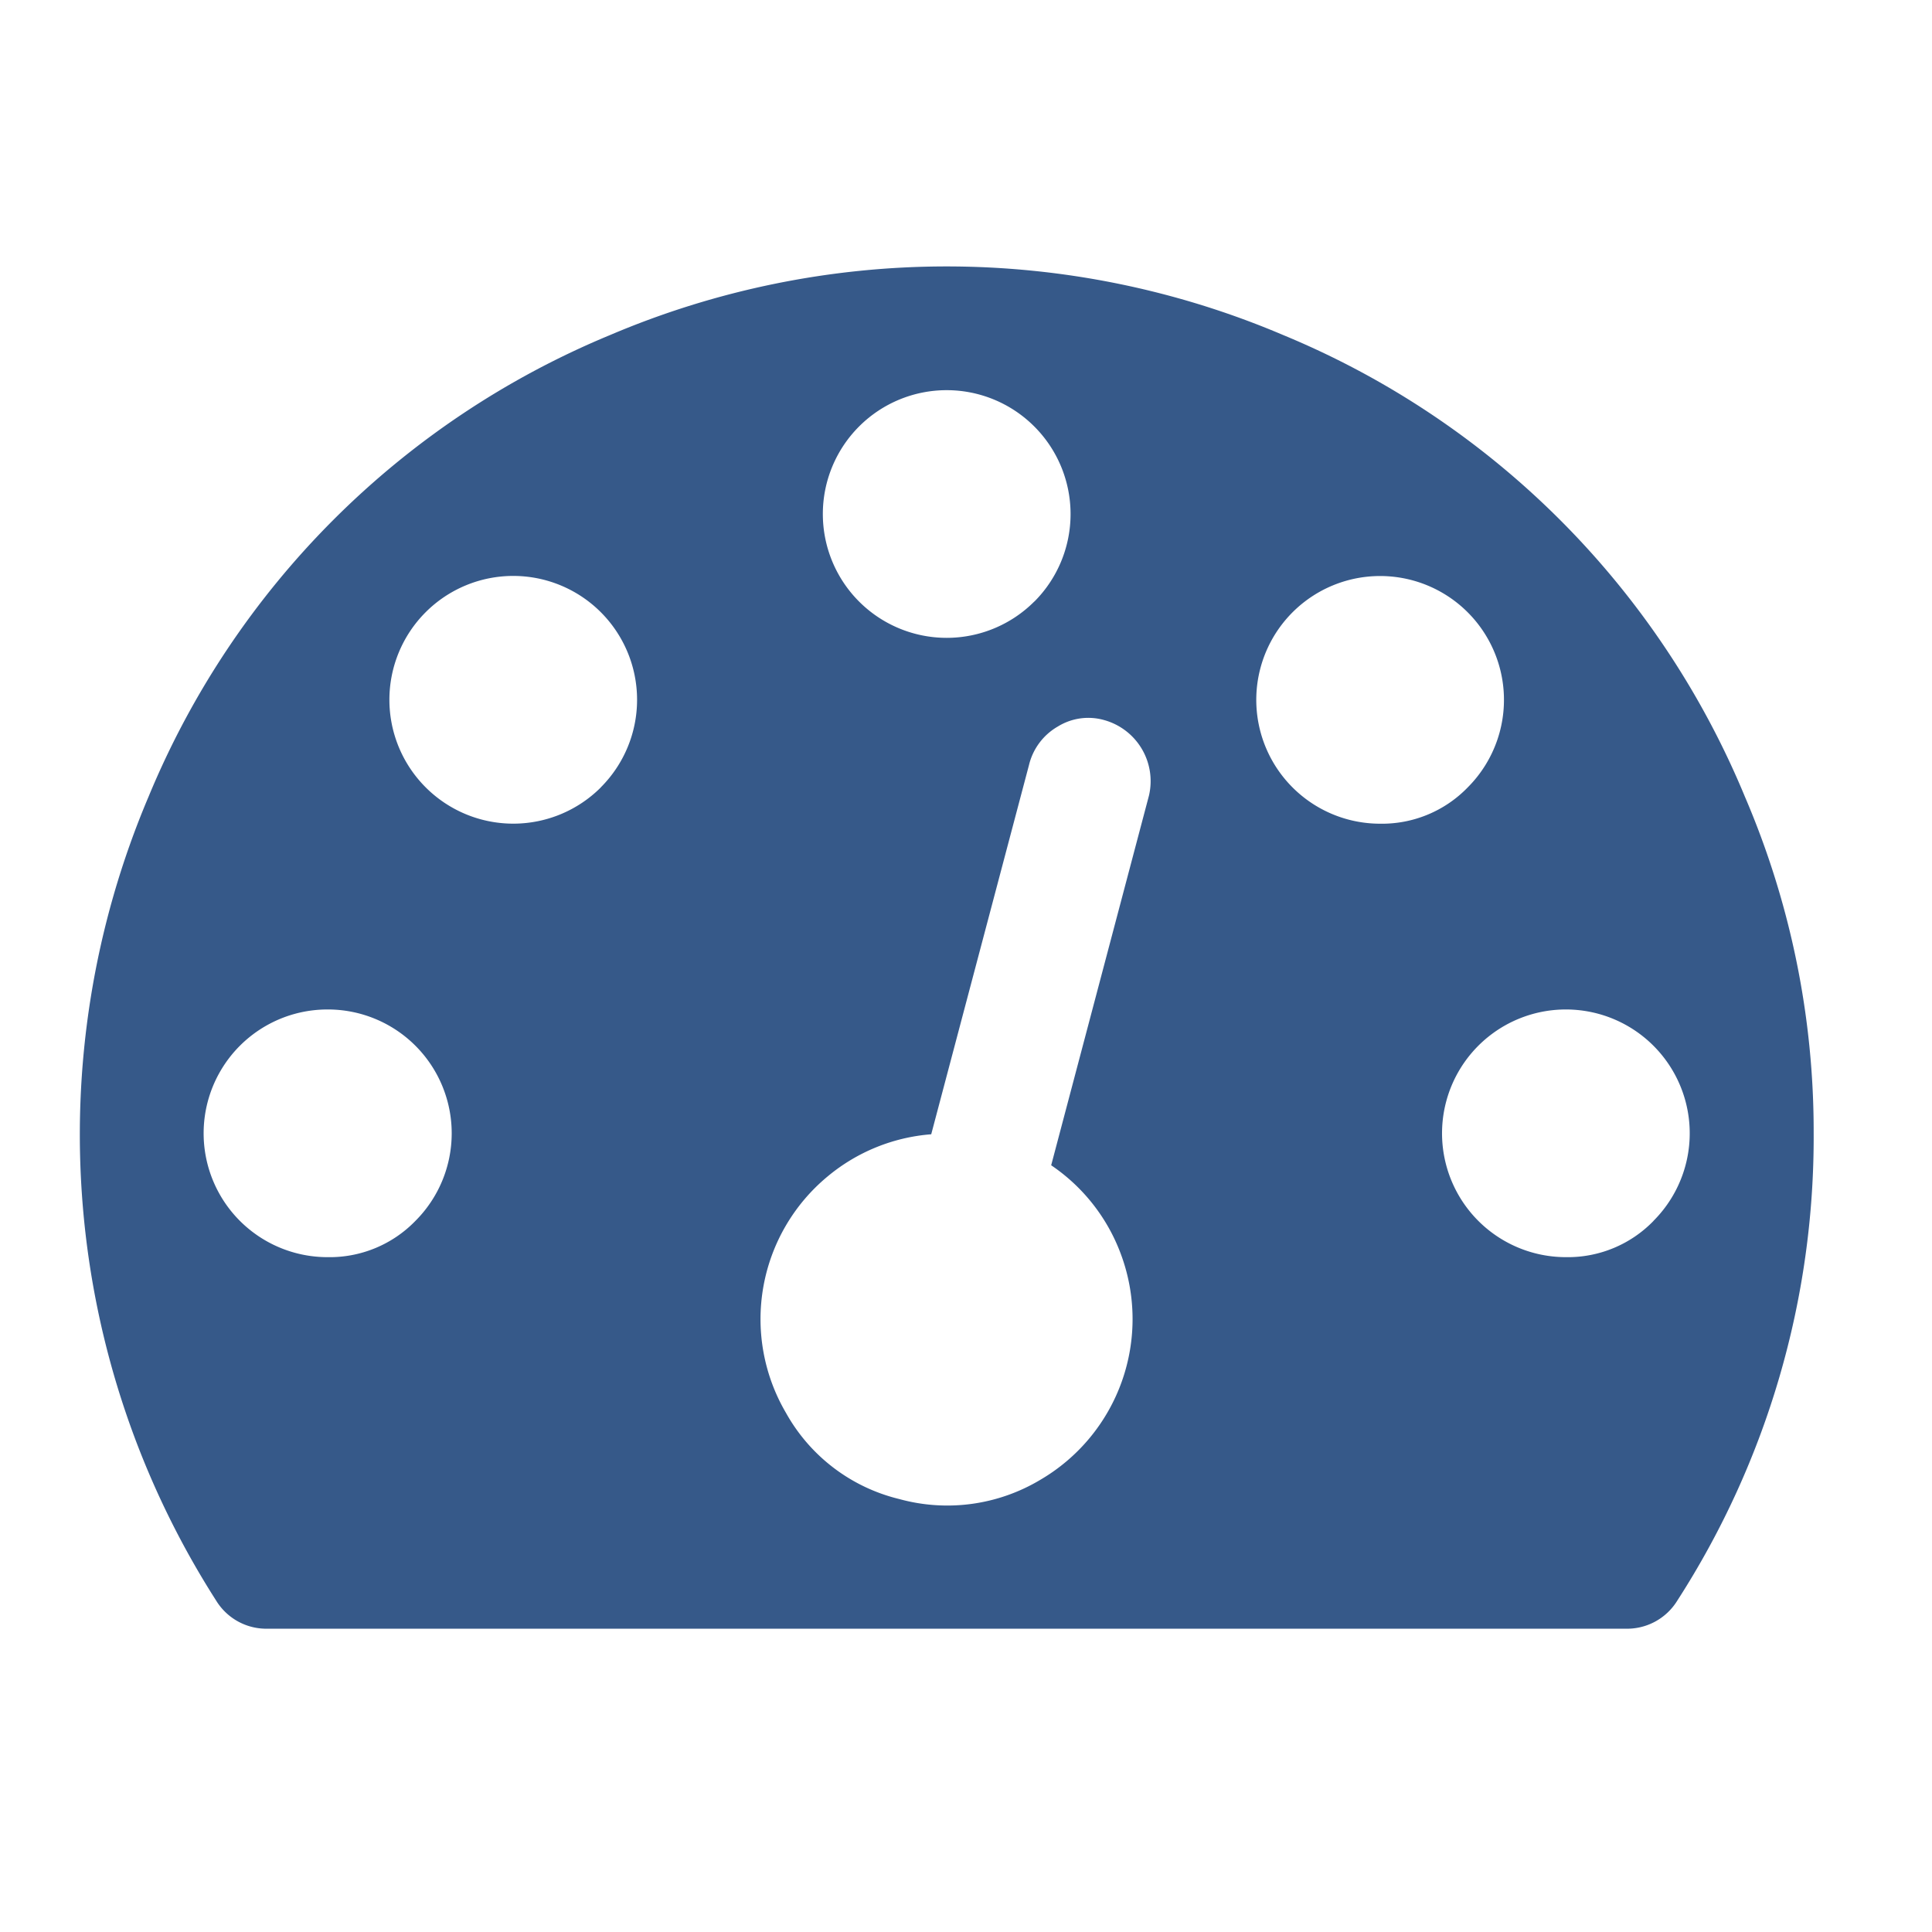 <svg height="100" width="100" data-name="Layer 1" xmlns="http://www.w3.org/2000/svg" viewBox="0 0 200 200"><path fill="#365989" d="M187.75,117.32a88.51,88.51,0,0,1-14.12,48.38,6.1,6.1,0,0,1-5.41,2.9H27.79a6.09,6.09,0,0,1-5.41-2.9,89.53,89.53,0,0,1-7-83.23A88.18,88.18,0,0,1,63.14,34.69a89,89,0,0,1,69.71,0,88.18,88.18,0,0,1,47.78,47.78A87.78,87.78,0,0,1,187.75,117.32ZM43,126.39A12.82,12.82,0,0,0,33.9,104.5a12.82,12.82,0,0,0,0,25.64A12.36,12.36,0,0,0,43,126.39ZM62.19,81.51a12.82,12.82,0,0,0-9.06-21.89,12.82,12.82,0,0,0-9.06,21.89,12.82,12.82,0,0,0,18.13,0Zm46.63,39.11,10.12-38.26a6.56,6.56,0,0,0-4.61-7.81,6,6,0,0,0-4.81.65,6.3,6.3,0,0,0-3,4L96.4,117.42a19.05,19.05,0,0,0-10.72,4.36,19.18,19.18,0,0,0-4.31,24.49,18.37,18.37,0,0,0,11.72,8.91,18.74,18.74,0,0,0,14.62-2A19.27,19.27,0,0,0,116,129.74,19.1,19.1,0,0,0,108.82,120.63Zm-1.75-58.34a12.82,12.82,0,0,0,0-18.13,12.82,12.82,0,0,0-21.89,9.06,12.82,12.82,0,0,0,21.89,9.06Zm44.87,19.23a12.82,12.82,0,1,0-9.06,3.76A12.35,12.35,0,0,0,151.94,81.51Zm19.23,44.87a12.82,12.82,0,1,0-9.06,3.76A12.35,12.35,0,0,0,171.17,126.39Z"/></svg>